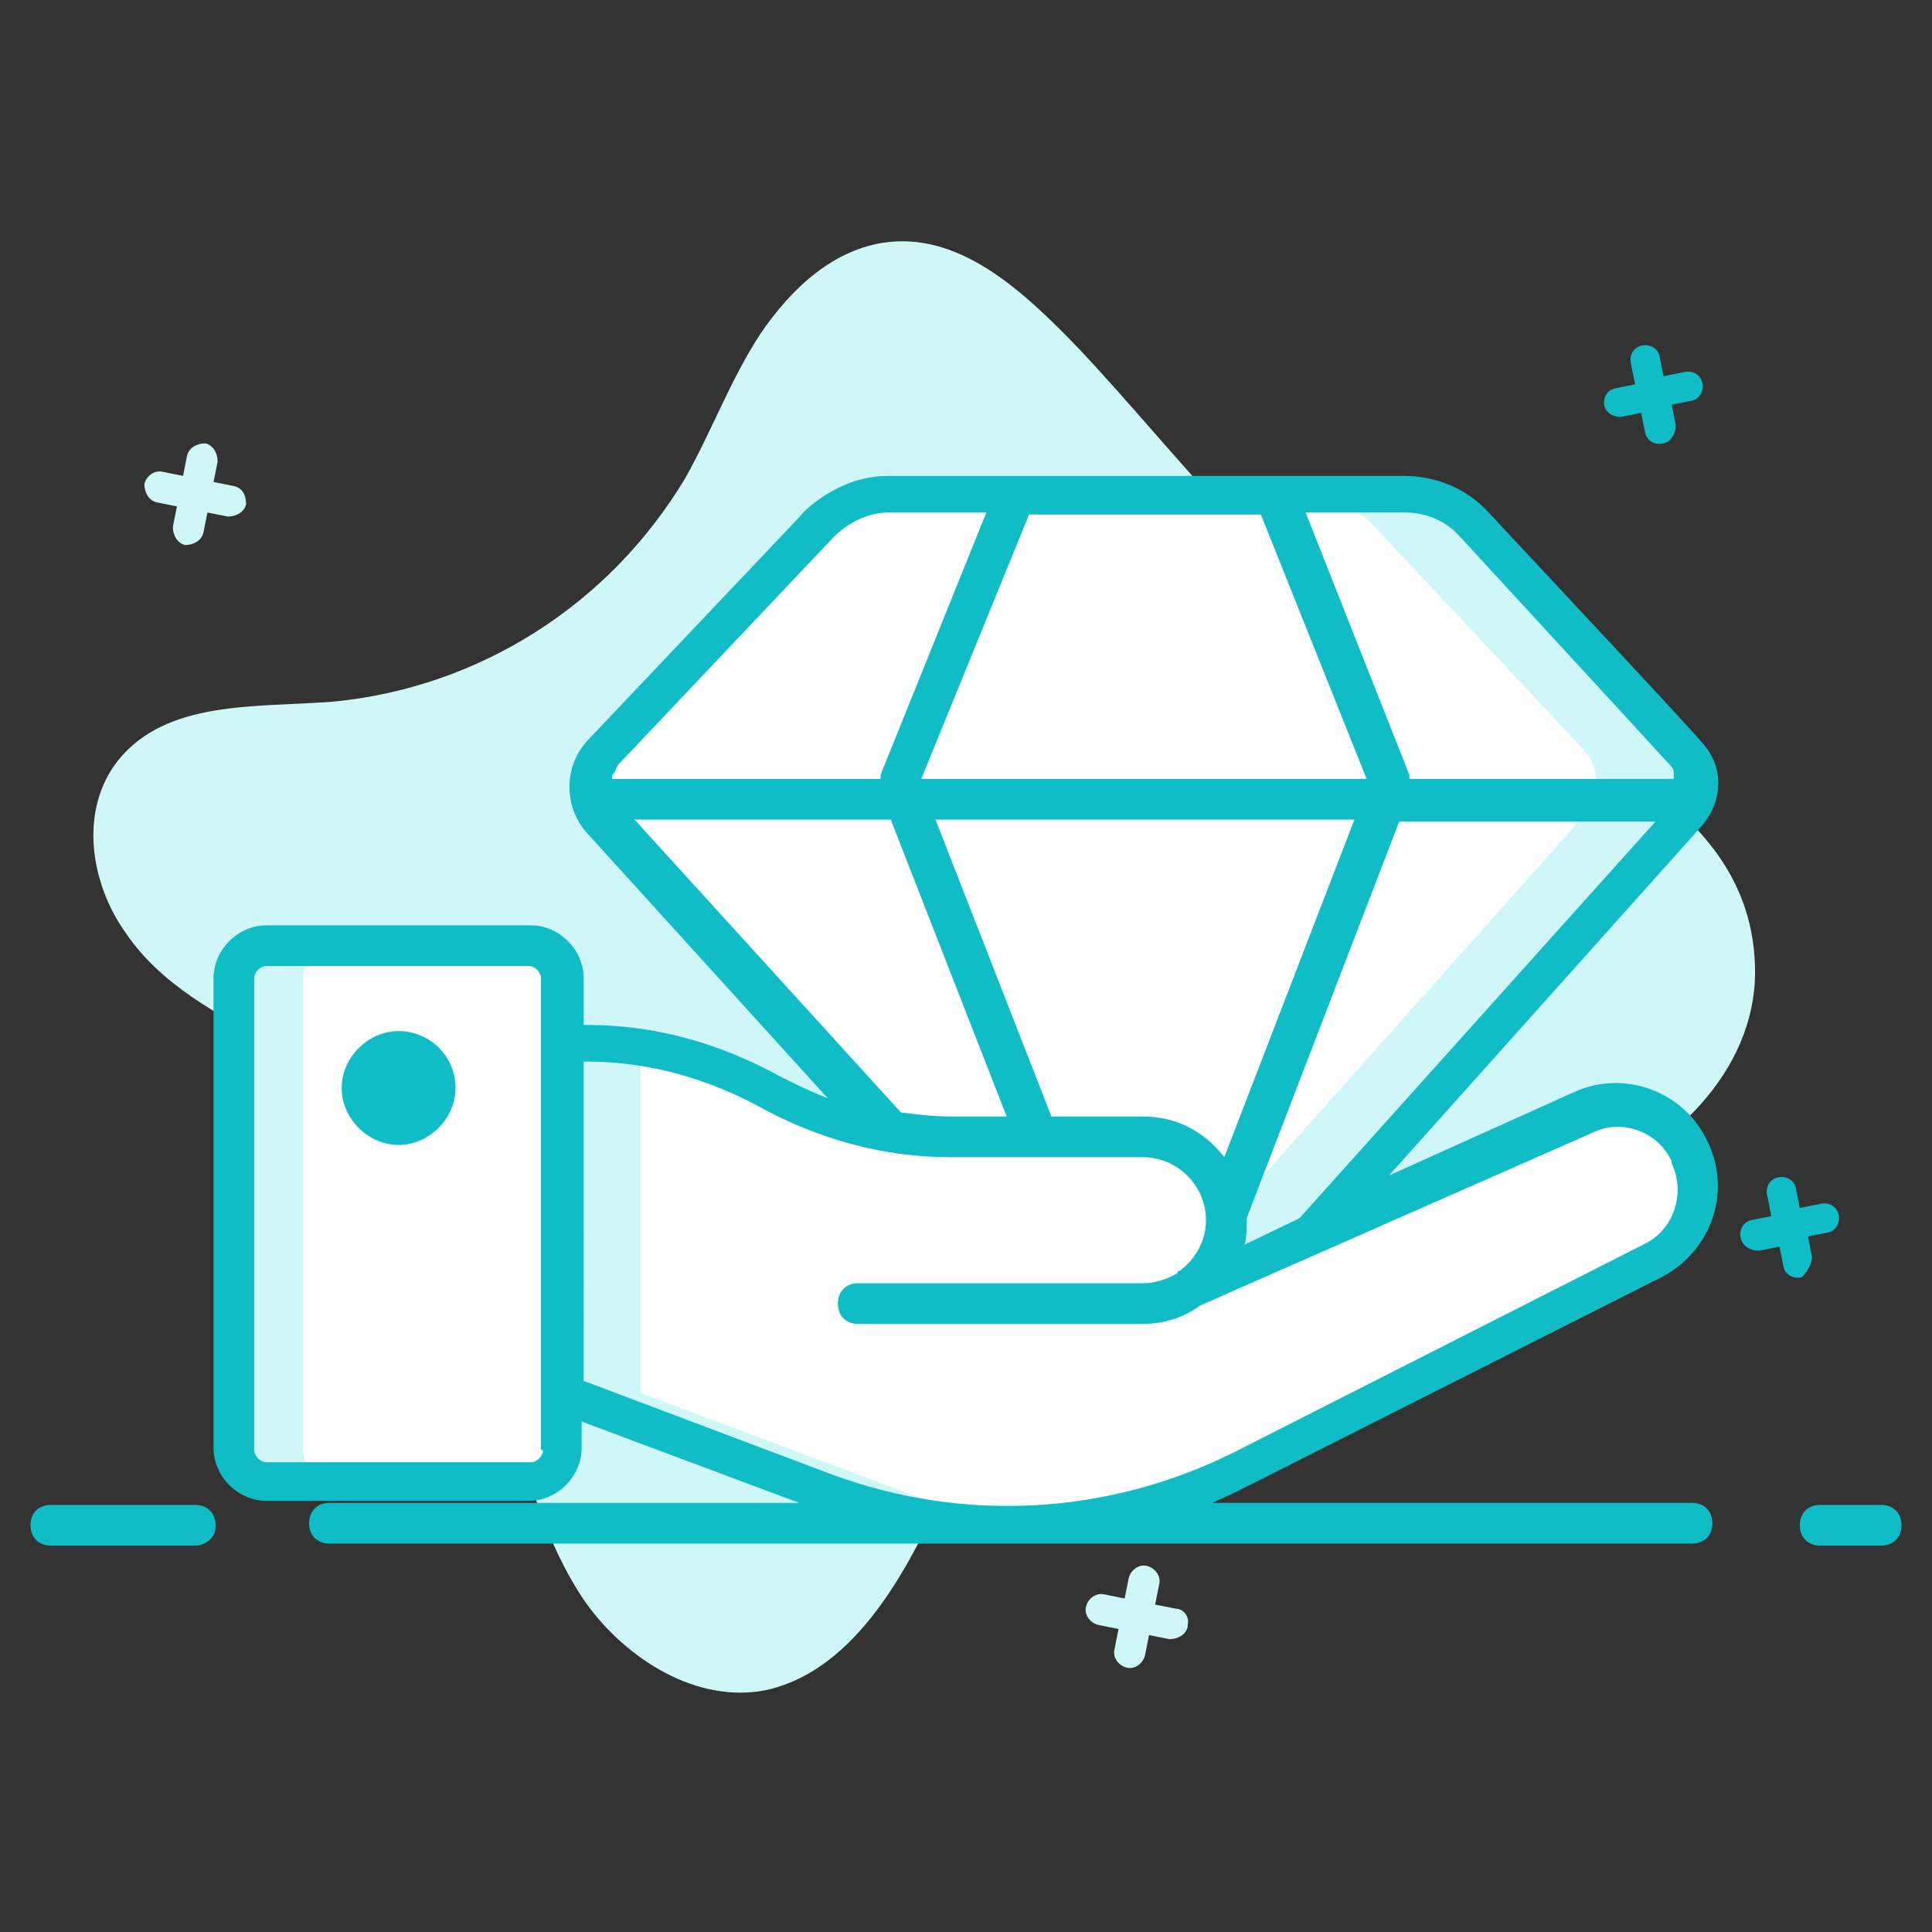 <?xml version="1.0" encoding="utf-8"?>
<!-- Generator: Adobe Illustrator 21.0.0, SVG Export Plug-In . SVG Version: 6.00 Build 0)  -->
<svg version="1.1" id="Layer_1" xmlns="http://www.w3.org/2000/svg" xmlns:xlink="http://www.w3.org/1999/xlink" x="0px" y="0px"
	 viewBox="0 0 95 95" style="enable-background:new 0 0 95 95;" xml:space="preserve">
<rect x="0" y="0" width="95" height="95" fill="#333333" stroke="none"/>
<style type="text/css">
	.st0{fill:#D0F7F7;}
	.st1{fill:#FFFFFF;}
	.st2{fill:#10BDC7;}
</style>
<title>FreeIntegration</title>
<path class="st0" d="M86.3,47.8c0,4.9-4.2,8.9-8.7,10.5s-9.5,1.5-14.3,2c-4.8,0.4-10.4,4.9-13.8,8.4c-2.2,2.3-3.3,5.4-4.9,8.2
	s-3.8,5.5-6.9,6.2c-3.4,0.7-6.9-1.5-8.9-4.3c-2-2.9-2.9-6.4-3.9-9.8S23.4,58.9,21,56.3c-2.1-2.2-4.9-3.6-7.6-5s-5.5-2.9-7.2-5.4
	c-1.8-2.5-2.3-6.1-0.4-8.5c2.4-3,6.8-2.6,10.6-2.9c7.2-0.7,13.6-4.8,17.3-11c1.3-2.3,2.2-4.8,3.7-7.1c1.5-2.2,3.6-4.2,6.3-4.5
	c3.7-0.4,6.8,2.6,9.4,5.3c4.9,5.2,9.6,11.8,16,15.2C75.4,35.8,86.3,38.8,86.3,47.8z"/>
<path class="st0" d="M12.1,24.8c-0.1,0.4-0.5,0.6-0.9,0.6l-1-0.2l-0.2,1c-0.1,0.4-0.5,0.6-0.9,0.6c-0.4-0.1-0.6-0.5-0.6-0.9l0.2-1
	l-1-0.2c-0.4-0.1-0.6-0.5-0.6-0.9c0.1-0.4,0.5-0.7,0.9-0.6l1,0.2l0.2-1c0.1-0.4,0.5-0.6,0.9-0.6c0.4,0.1,0.6,0.5,0.6,0.9l-0.2,1
	l1,0.2C11.9,24,12.1,24.3,12.1,24.8z"/>
<path class="st0" d="M58.4,80c-0.1,0.4-0.5,0.6-0.9,0.6l-1-0.2l-0.2,1c-0.1,0.4-0.5,0.7-0.9,0.6s-0.7-0.5-0.6-0.9c0,0,0,0,0,0l0.2-1
	l-1-0.2c-0.4-0.1-0.7-0.5-0.6-0.9c0.1-0.4,0.5-0.7,0.9-0.6l1,0.2l0.2-1c0.1-0.4,0.5-0.7,0.9-0.6c0.4,0.1,0.7,0.5,0.6,0.9l-0.2,1
	l1,0.2c0.4,0,0.7,0.4,0.6,0.8C58.4,79.9,58.4,79.9,58.4,80z"/>
<path class="st1" d="M52.1,72.9"/>
<path class="st1" d="M43.7,24.3H69c1.3,0,2.6,0.6,3.5,1.5L82.8,37c0.8,0.9,0.8,2.3,0,3.2L56.5,69.7L29.7,40.2
	c-0.8-0.9-0.8-2.3,0-3.2l10.6-11.2C41.2,24.8,42.4,24.2,43.7,24.3z"/>
<path class="st0" d="M82.9,40.2L56.5,69.7L54,66.9l23.9-26.8c0.8-0.9,0.8-2.3,0-3.2L67.5,25.8c-0.9-1-2.2-1.5-3.5-1.5h5
	c1.3,0,2.6,0.5,3.5,1.5L82.8,37C83.7,37.8,83.7,39.2,82.9,40.2z"/>
<path class="st1" d="M58.5,63.4l19.3-8.6c2-0.9,4.4,0,5.3,2l0,0c0.9,2,0.1,4.3-1.8,5.3L61.1,72.3C57.5,74,53.6,75,49.6,75l0,0
	c-3.1,0-6.1-0.6-9-1.7l-12.8-4.8V51.2H29c3.1,0,6.2,0.8,8.9,2.4l0,0c2.7,1.6,5.8,2.4,8.9,2.4h9.5c2.2,0,4.1,1.8,4.1,4
	c0,0,0,0.1,0,0.1l0,0c0,2.2-1.8,4.1-4,4.1c0,0-0.1,0-0.1,0h-14"/>
<path class="st0" d="M27.7,51.2v17.4l12.8,4.8c2.9,1.1,5.9,1.6,9,1.6c0.6,0,1.3,0,1.9-0.1c-2.4-0.2-4.8-0.7-7.1-1.6l-12.8-4.8V51.4
	c-0.9-0.1-1.8-0.2-2.7-0.2H27.7z"/>
<path class="st1" d="M13.1,46.5H26c0.9,0,1.6,0.7,1.6,1.6c0,0,0,0,0,0v23.1c0,0.9-0.7,1.6-1.6,1.6c0,0,0,0,0,0H13.1
	c-0.9,0-1.6-0.7-1.6-1.6c0,0,0,0,0,0V48.1C11.5,47.2,12.2,46.5,13.1,46.5C13.1,46.5,13.1,46.5,13.1,46.5z"/>
<path class="st0" d="M11.5,48.1v23.1c0,0.9,0.7,1.6,1.6,1.6c0,0,0,0,0,0h3.4c-0.9,0-1.6-0.7-1.6-1.6c0,0,0,0,0,0V48.1
	c0-0.9,0.7-1.6,1.6-1.6c0,0,0,0,0,0h-3.4C12.2,46.4,11.5,47.1,11.5,48.1C11.5,48,11.5,48,11.5,48.1z"/>
<path class="st2" d="M79.7,20.5l1-0.2l0.2,1c0.1,0.4,0.5,0.6,0.9,0.5c0,0,0,0,0,0c0.4-0.1,0.6-0.5,0.6-0.9l-0.2-1l1-0.2
	c0.4-0.1,0.6-0.5,0.5-0.9c-0.1-0.4-0.5-0.6-0.9-0.5l-1,0.2l-0.2-1c-0.1-0.4-0.5-0.6-0.9-0.5c-0.4,0.1-0.6,0.5-0.5,0.9l0,0l0.2,1
	l-1,0.2c-0.4,0.1-0.6,0.5-0.5,0.9c0,0,0,0,0,0C79,20.3,79.3,20.5,79.7,20.5C79.7,20.5,79.7,20.5,79.7,20.5z"/>
<path class="st2" d="M89.1,61.8l-0.2-1l1-0.2c0.4-0.1,0.6-0.5,0.5-0.9s-0.5-0.6-0.9-0.5l-1,0.2l-0.2-1c-0.1-0.4-0.5-0.6-0.9-0.5
	s-0.6,0.5-0.5,0.9l0.2,1l-1,0.2c-0.4,0.1-0.6,0.5-0.5,0.9c0,0,0,0,0,0c0.1,0.4,0.5,0.6,0.9,0.6l1-0.2l0.2,1c0.1,0.4,0.5,0.6,0.9,0.5
	c0,0,0,0,0,0C88.9,62.5,89.1,62.1,89.1,61.8z"/>
<path class="st2" d="M92.5,74h-3c-0.6,0-1,0.4-1,1s0.4,1,1,1h3c0.6,0,1-0.4,1-1S93.1,74,92.5,74z"/>
<path class="st2" d="M9.6,74H2.5c-0.6,0-1,0.4-1,1s0.4,1,1,1h7.1c0.5,0,1-0.4,1-0.9c0,0,0-0.1,0-0.1C10.6,74.4,10.2,74,9.6,74z"/>
<path class="st2" d="M84,36.9C84,36.8,84,36.8,84,36.9c-0.4-0.5,0.6,0.5-10.8-11.7c-1.1-1.2-2.6-1.8-4.2-1.8H43.7
	c-0.9,0-1.7,0.2-2.5,0.6c-0.6,0.3-1.2,0.7-1.7,1.2c-1.1,1.2,3.9-4.1-10.6,11.2c-1.2,1.3-1.2,3.3,0,4.6l11.8,13
	c-0.8-0.3-1.6-0.7-2.4-1.1c-2.9-1.6-6.1-2.5-9.4-2.5h-0.2v-2.3c0-1.4-1.2-2.6-2.6-2.6h-13c-1.4,0-2.6,1.2-2.6,2.6v23.1
	c0,1.4,1.2,2.6,2.6,2.6H26c1.4,0,2.6-1.2,2.6-2.6v-1.3l10.7,4H16.2c-0.6,0-1,0.4-1,1s0.4,1,1,1h67c0.6,0,1-0.4,1-1s-0.4-1-1-1H59.6
	c0.7-0.3,1.3-0.6,1.9-0.9l20.2-10.2c2.5-1.3,3.5-4.3,2.2-6.8c-1.2-2.4-4.1-3.4-6.5-2.3l-9.1,4.1l15.3-17.1
	C84.6,39.6,84.8,38.1,84,36.9z M26.7,71.3c0,0.3-0.3,0.6-0.6,0.6h-13c-0.3,0-0.6-0.3-0.6-0.6V48.1c0-0.3,0.3-0.6,0.6-0.6H26
	c0.3,0,0.6,0.3,0.6,0.6v23.2H26.7z M56.2,54.9h-4.5L46,40.3h20.6l-6.4,16.6C59.2,55.6,57.8,54.9,56.2,54.9z M30.1,38.3L30.1,38.3
	c0-0.2,0-0.2,0.1-0.3s0.1-0.3,0.2-0.4c0.2-0.2,10.5-11.1,10.6-11.2c0.7-0.7,1.7-1.2,2.7-1.2h4.8l-5.2,12.9v0.2H30.1z M45.3,38.3
	l5.3-13H62l5.2,13H45.3z M69.3,38.3v-0.2l-5.1-12.9h4.9c1,0,2,0.4,2.7,1.2c1.1,1.2,9.3,10.1,10.3,11.2c0.1,0.1,0.2,0.2,0.2,0.4v0.3
	H69.3z M31.2,40.3h12.6l5.7,14.6h-2.8c-0.8,0-1.6-0.1-2.4-0.2L31.2,40.3z M78.3,55.7c1.4-0.7,3.2-0.1,3.9,1.4c0,0,0,0.1,0,0.1
	c0.7,1.5,0.1,3.3-1.4,4L60.7,71.4c-6.2,3.1-13.3,3.5-19.8,1.1l-12.2-4.6V52.2h0.2c2.9,0,5.8,0.8,8.4,2.2c2.9,1.6,6.1,2.5,9.4,2.5
	h9.5c1.7,0,3.1,1.4,3.1,3.1c0,1-0.5,1.9-1.3,2.5c-0.1,0-0.1,0-0.1,0.1c-0.5,0.3-1.1,0.5-1.7,0.5h-14c-0.6,0-1,0.4-1,1
	c0,0.6,0.4,1,1,1h14c1,0,2-0.3,2.8-0.9L78.3,55.7z M61.2,61.2c0.1-0.4,0.1-0.7,0.1-1.1v-0.2l7.5-19.5h12.6L63.9,59.9L61.2,61.2z"/>
<path class="st2" d="M19.6,50.7c-1.5,0-2.8,1.3-2.8,2.8c0,1.5,1.3,2.8,2.8,2.8c1.5,0,2.8-1.3,2.8-2.8l0,0
	C22.4,51.9,21.1,50.7,19.6,50.7z"/>
</svg>
